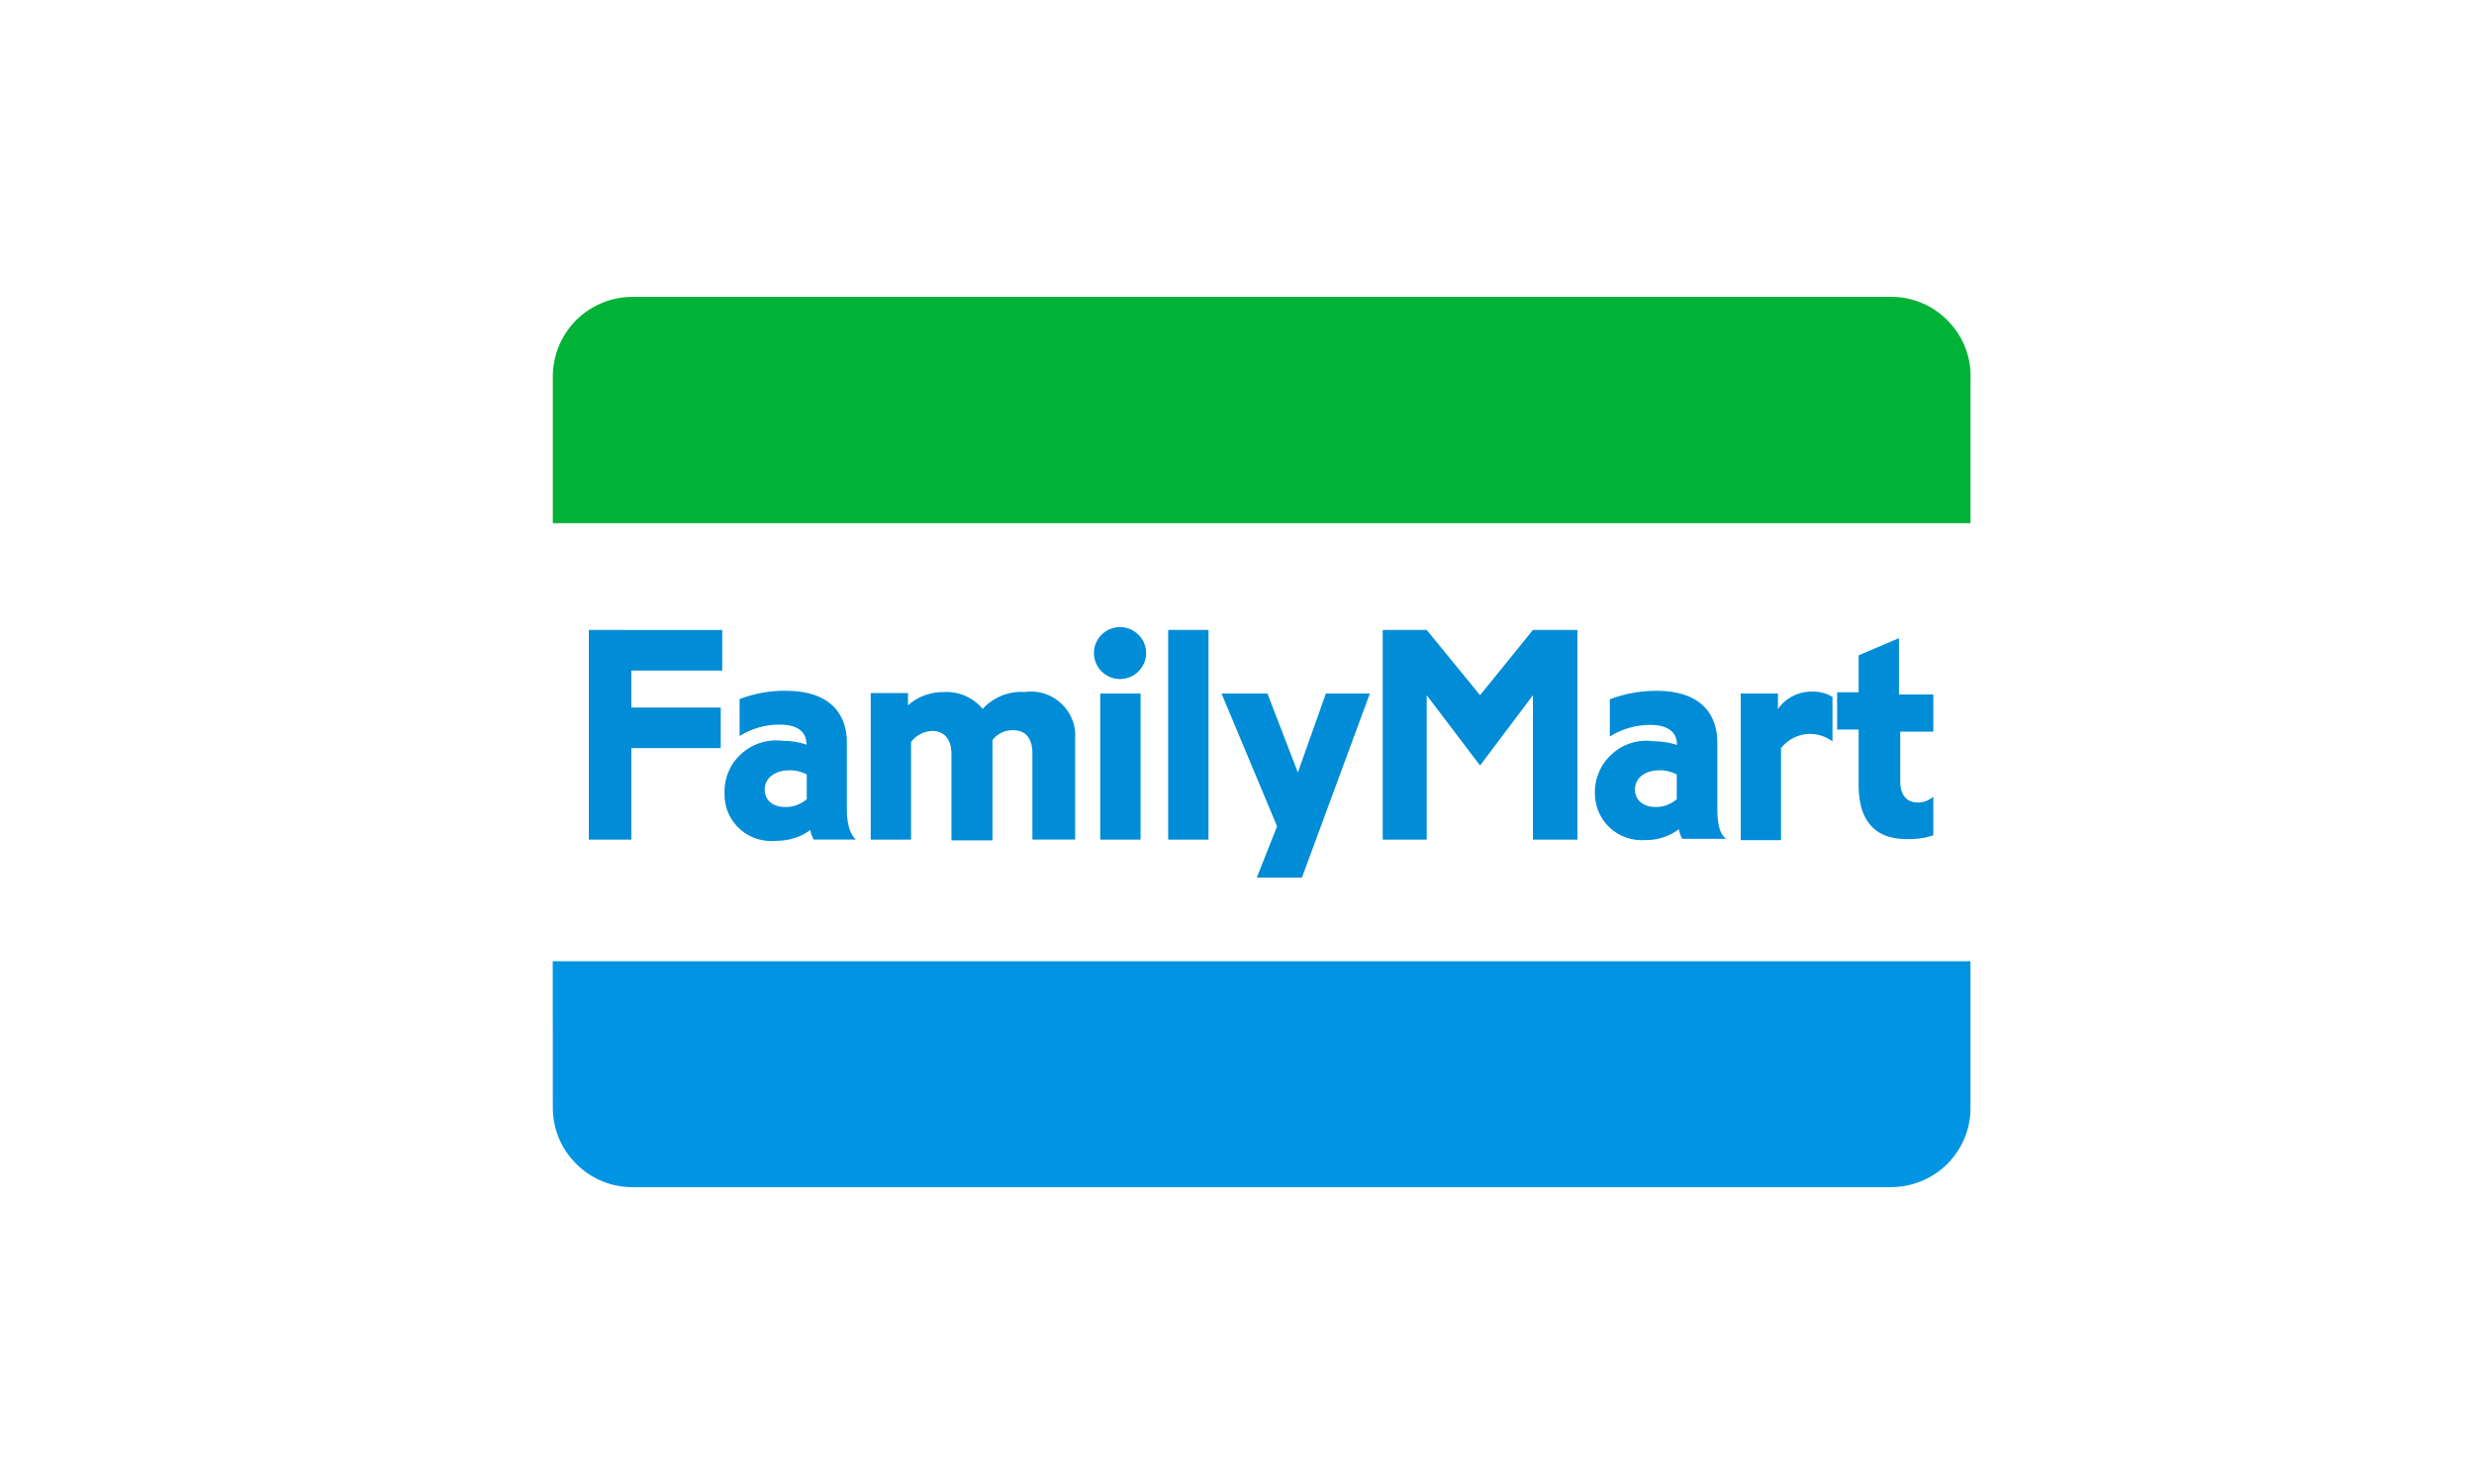 <svg viewBox="0 0 40 24" xmlns="http://www.w3.org/2000/svg"><path d="m0 0h40v24h-40z" fill="#fff"/><path d="m8.938 8.461h22.922v7.086h-22.922zm0 0" fill="#fff"/><path d="m30.59 4.801h-20.379c-.34.004-.668.145-.906.387-.238.246-.371.574-.367.914v2.359h22.922v-2.34c.012-.344-.117-.672-.352-.918-.234-.25-.559-.395-.902-.402h-.02zm0 0" fill="#00b236"/><path d="m8.938 17.879c-.008.344.117.672.355.918.234.25.559.395.902.402h20.395c.34-.004.668-.145.906-.387.238-.246.371-.574.363-.914v-2.352h-22.922zm0 0" fill="#0095e3"/><path d="m9.52 10.188v3.391h.688v-1.48h1.445v-.656h-1.445v-.598h1.469v-.656zm4.172 2.906v-1.094c0-.367-.188-.828-.988-.828-.254-.004-.508.043-.746.133v.598c.195-.121.422-.188.656-.184.215 0 .426.07.426.324-.121-.043-.25-.062-.379-.062-.246-.031-.492.043-.676.211-.184.164-.281.402-.27.648-.004.219.086.426.25.57.16.145.379.211.594.188.195 0 .387-.059.543-.176.008.055.027.109.055.156h.68c-.07-.066-.145-.203-.145-.484zm-1.328-.324c0-.188.164-.312.395-.312.098-.004.195.02.285.066v.402c-.098.082-.219.129-.348.125-.215 0-.332-.121-.332-.281zm15.402.324v-1.094c0-.367-.188-.828-.988-.828-.258 0-.512.047-.75.137v.602c.199-.125.426-.188.656-.188.219 0 .43.074.43.324-.121-.039-.25-.059-.379-.059-.242-.035-.488.039-.668.203-.184.16-.285.395-.281.637 0 .211.086.414.242.559.152.141.363.215.574.199.195.004.387-.059.543-.176.008.055.027.109.055.156h.711c-.086-.055-.145-.191-.145-.473zm-1.332-.324c0-.188.16-.312.391-.312.098-.004.195.02.285.066v.402c-.098.082-.219.129-.348.125-.203 0-.328-.121-.328-.281zm-9.863-1.578c-.258-.02-.508.082-.684.273-.148-.18-.371-.281-.602-.273-.223-.008-.438.066-.605.215v-.199h-.602v2.371h.652v-1.578c.078-.109.207-.176.344-.18.191 0 .309.133.309.371v1.398h.664v-1.621c.078-.105.203-.164.336-.16.211 0 .309.148.309.371v1.398h.691v-1.637c.016-.215-.07-.422-.227-.566-.16-.148-.375-.215-.586-.184zm2.316-1.004h.652v3.391h-.652zm5.043 1.055-.863-1.055h-.711v3.391h.711v-2.336l.863 1.137.855-1.137v2.336h.719v-3.391h-.719zm-6.141-.027h.652v2.363h-.652zm.32-1.074c-.234 0-.422.188-.422.418 0 .234.188.422.422.422.23 0 .422-.188.422-.422 0-.23-.191-.418-.422-.418zm10.637 1.32v-.246h-.602v2.371h.652v-1.488c.113-.145.281-.227.465-.23.133 0 .262.043.367.121v-.719c-.094-.059-.203-.086-.312-.086-.223-.008-.438.094-.566.277zm2.258 1.516c-.203 0-.281-.156-.281-.336v-.809h.535v-.602h-.555v-.91l-.652.277v.598h-.348v.602h.348v.906c0 .492.199.867.777.867.148.004.293-.016.43-.062v-.625c-.07.062-.16.098-.254.094zm-10.684 1.215h.73l1.098-2.977h-.711l-.453 1.277-.492-1.277h-.742l.898 2.148zm0 0" fill="#008cd6"/></svg>